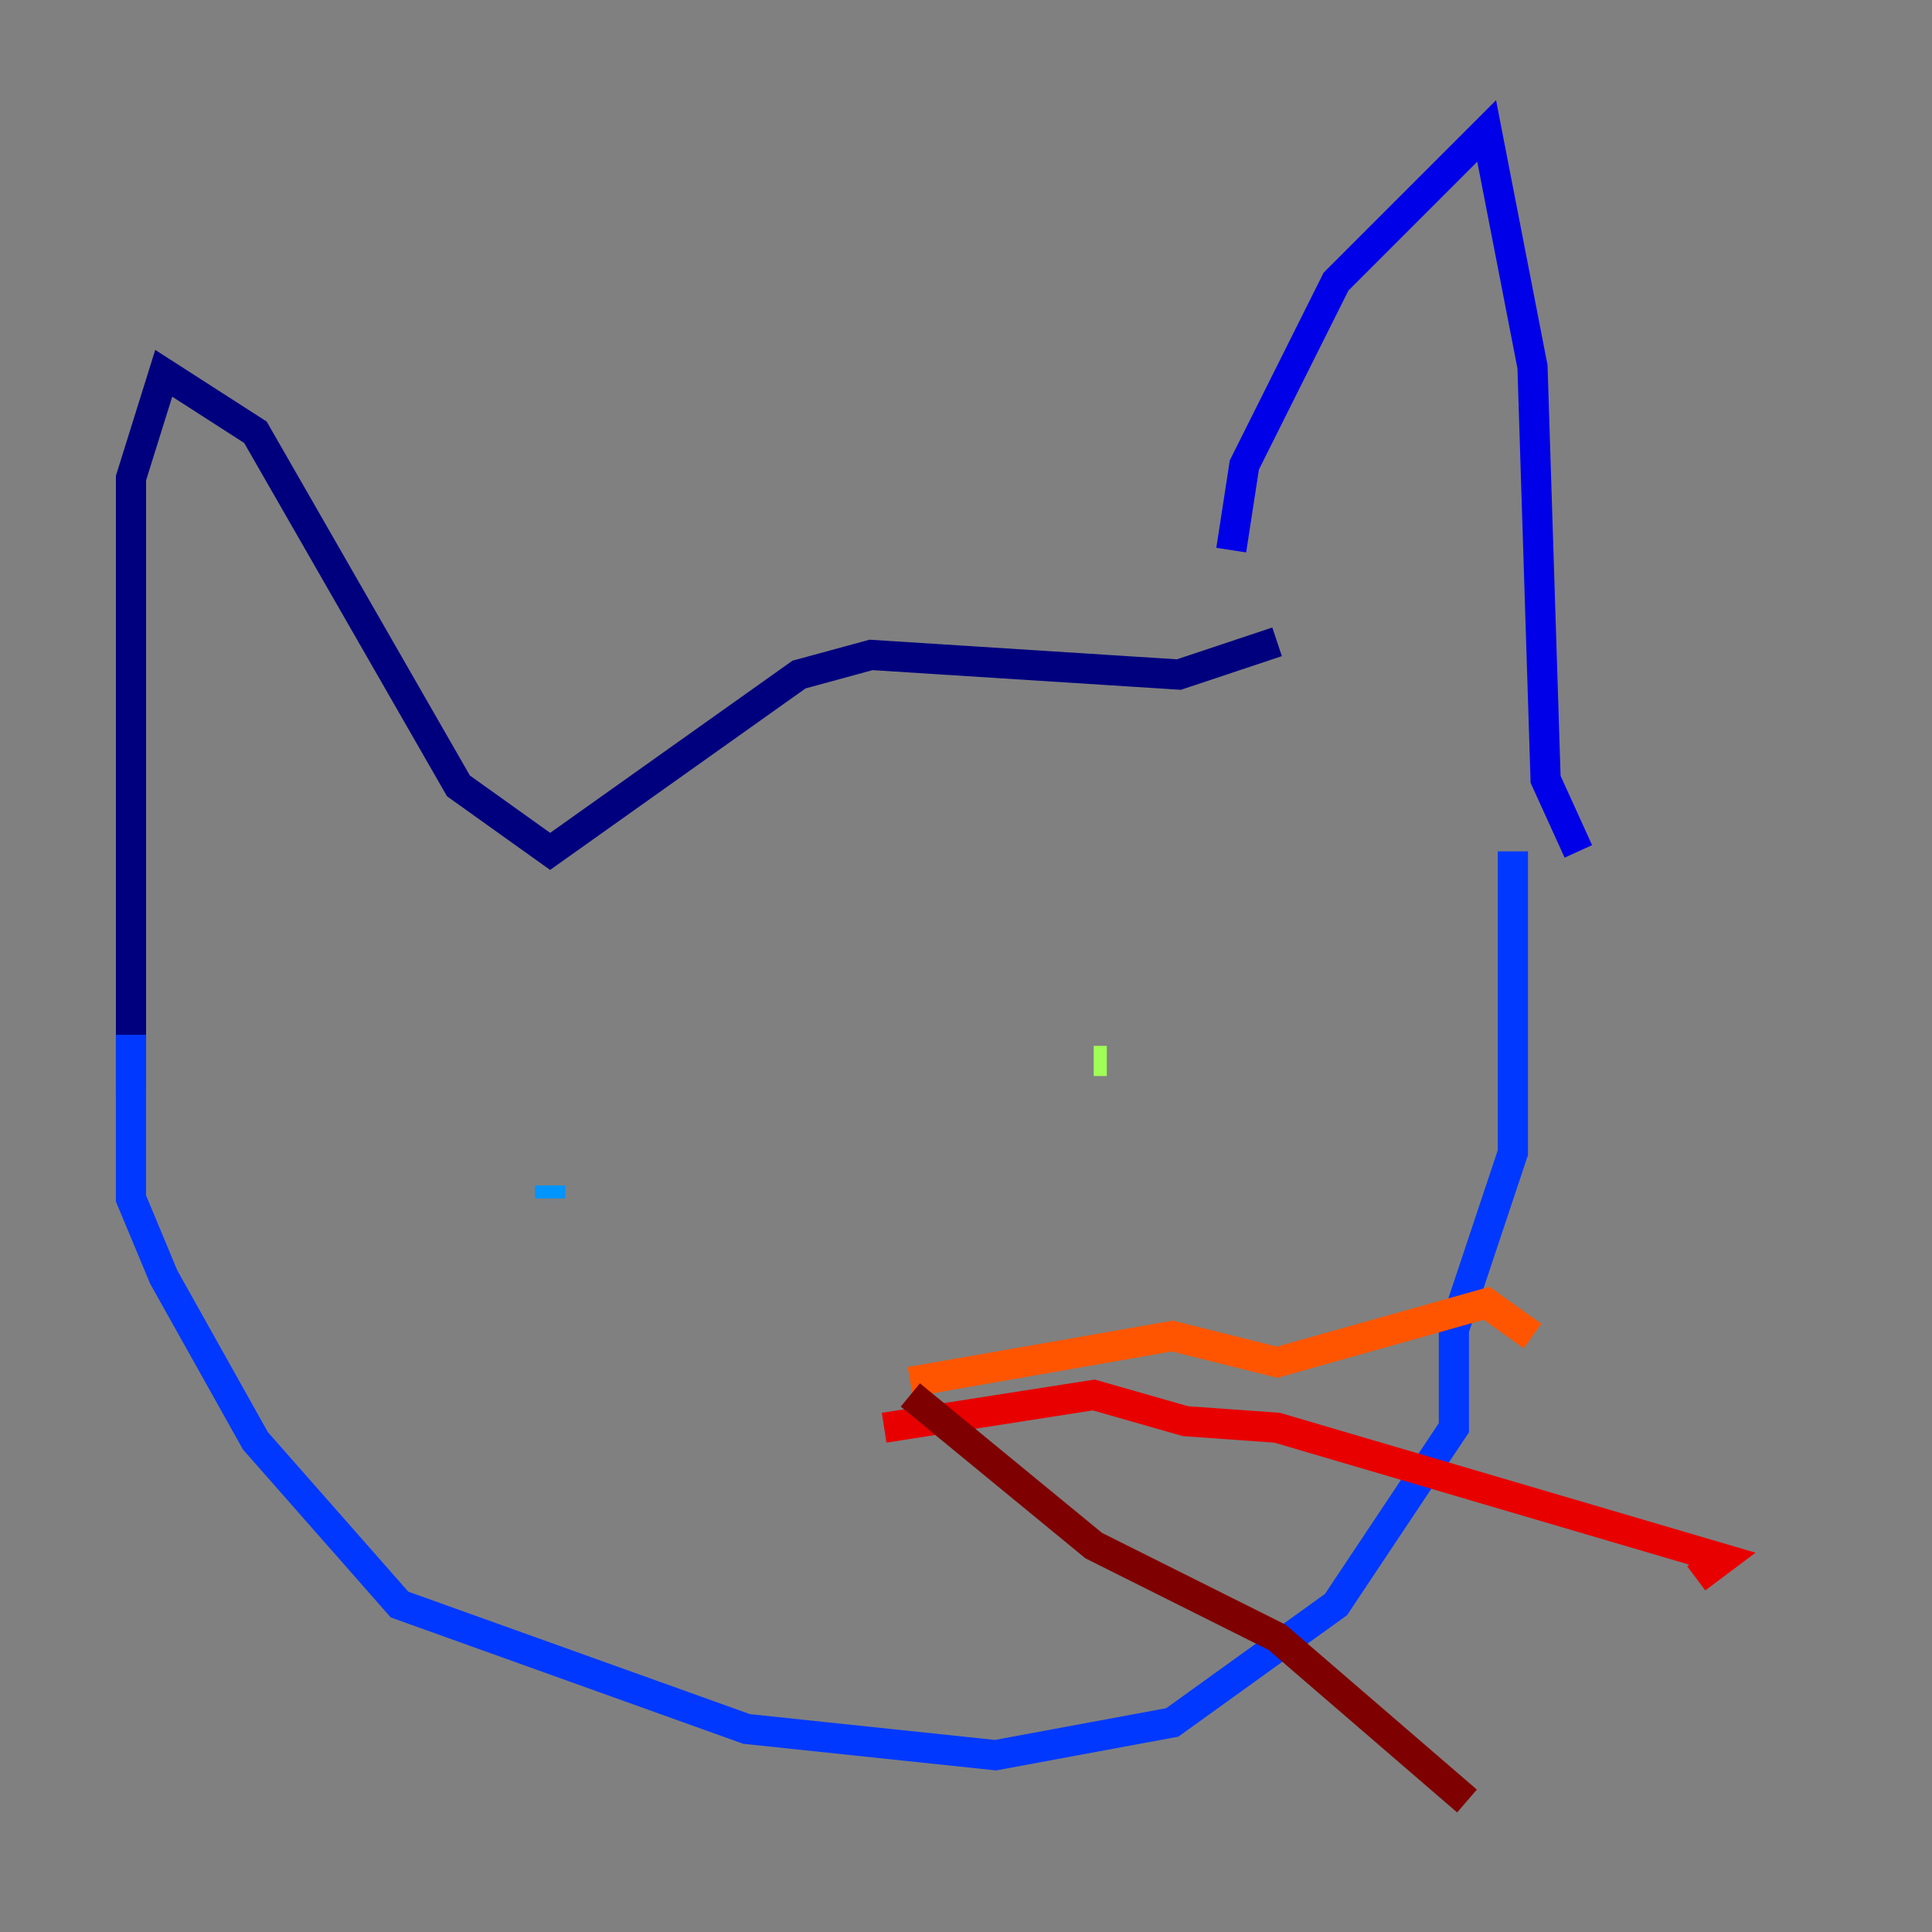 <?xml version="1.0" encoding="utf-8" ?>
<svg baseProfile="tiny" height="128" version="1.2" viewBox="0,0,128,128" width="128" xmlns="http://www.w3.org/2000/svg" xmlns:ev="http://www.w3.org/2001/xml-events" xmlns:xlink="http://www.w3.org/1999/xlink"><rect x="0" y="0" width="128" height="128" fill="#808080" stroke="none"/><defs /><polyline fill="none" points="84.61,42.522 78.102,44.691 57.709,43.39 52.936,44.691 36.447,56.407 30.373,52.068 16.922,28.637 10.848,24.732 8.678,31.675 8.678,72.461" stroke="#00007f" stroke-width="2" /><polyline fill="none" points="81.573,36.447 82.441,30.807 88.515,18.658 98.495,8.678 101.532,24.298 102.4,51.634 104.57,56.407" stroke="#0000e8" stroke-width="2" /><polyline fill="none" points="8.678,68.556 8.678,79.403 10.848,84.61 16.922,95.458 26.468,106.305 49.464,114.549 65.953,116.285 77.668,114.115 88.515,106.305 96.325,94.59 96.325,88.081 100.231,76.366 100.231,56.407" stroke="#0038ff" stroke-width="2" /><polyline fill="none" points="36.447,79.403 36.447,78.536" stroke="#0094ff" stroke-width="2" /><polyline fill="none" points="73.329,70.291 73.329,70.291" stroke="#0cf4ea" stroke-width="2" /><polyline fill="none" points="68.556,72.461 68.556,72.461" stroke="#56ffa0" stroke-width="2" /><polyline fill="none" points="72.461,70.291 73.329,70.291" stroke="#a0ff56" stroke-width="2" /><polyline fill="none" points="73.329,70.291 73.329,70.291" stroke="#eaff0c" stroke-width="2" /><polyline fill="none" points="60.312,86.346 60.312,86.346" stroke="#ffaa00" stroke-width="2" /><polyline fill="none" points="60.312,91.552 77.668,88.515 84.61,90.251 98.495,86.346 101.532,88.515" stroke="#ff5500" stroke-width="2" /><polyline fill="none" points="58.576,94.59 72.461,92.42 78.536,94.156 84.61,94.59 114.115,103.268 112.38,104.57" stroke="#e80000" stroke-width="2" /><polyline fill="none" points="60.312,92.42 72.461,102.4 84.61,108.475 97.193,119.322" stroke="#7f0000" stroke-width="2" /></svg>